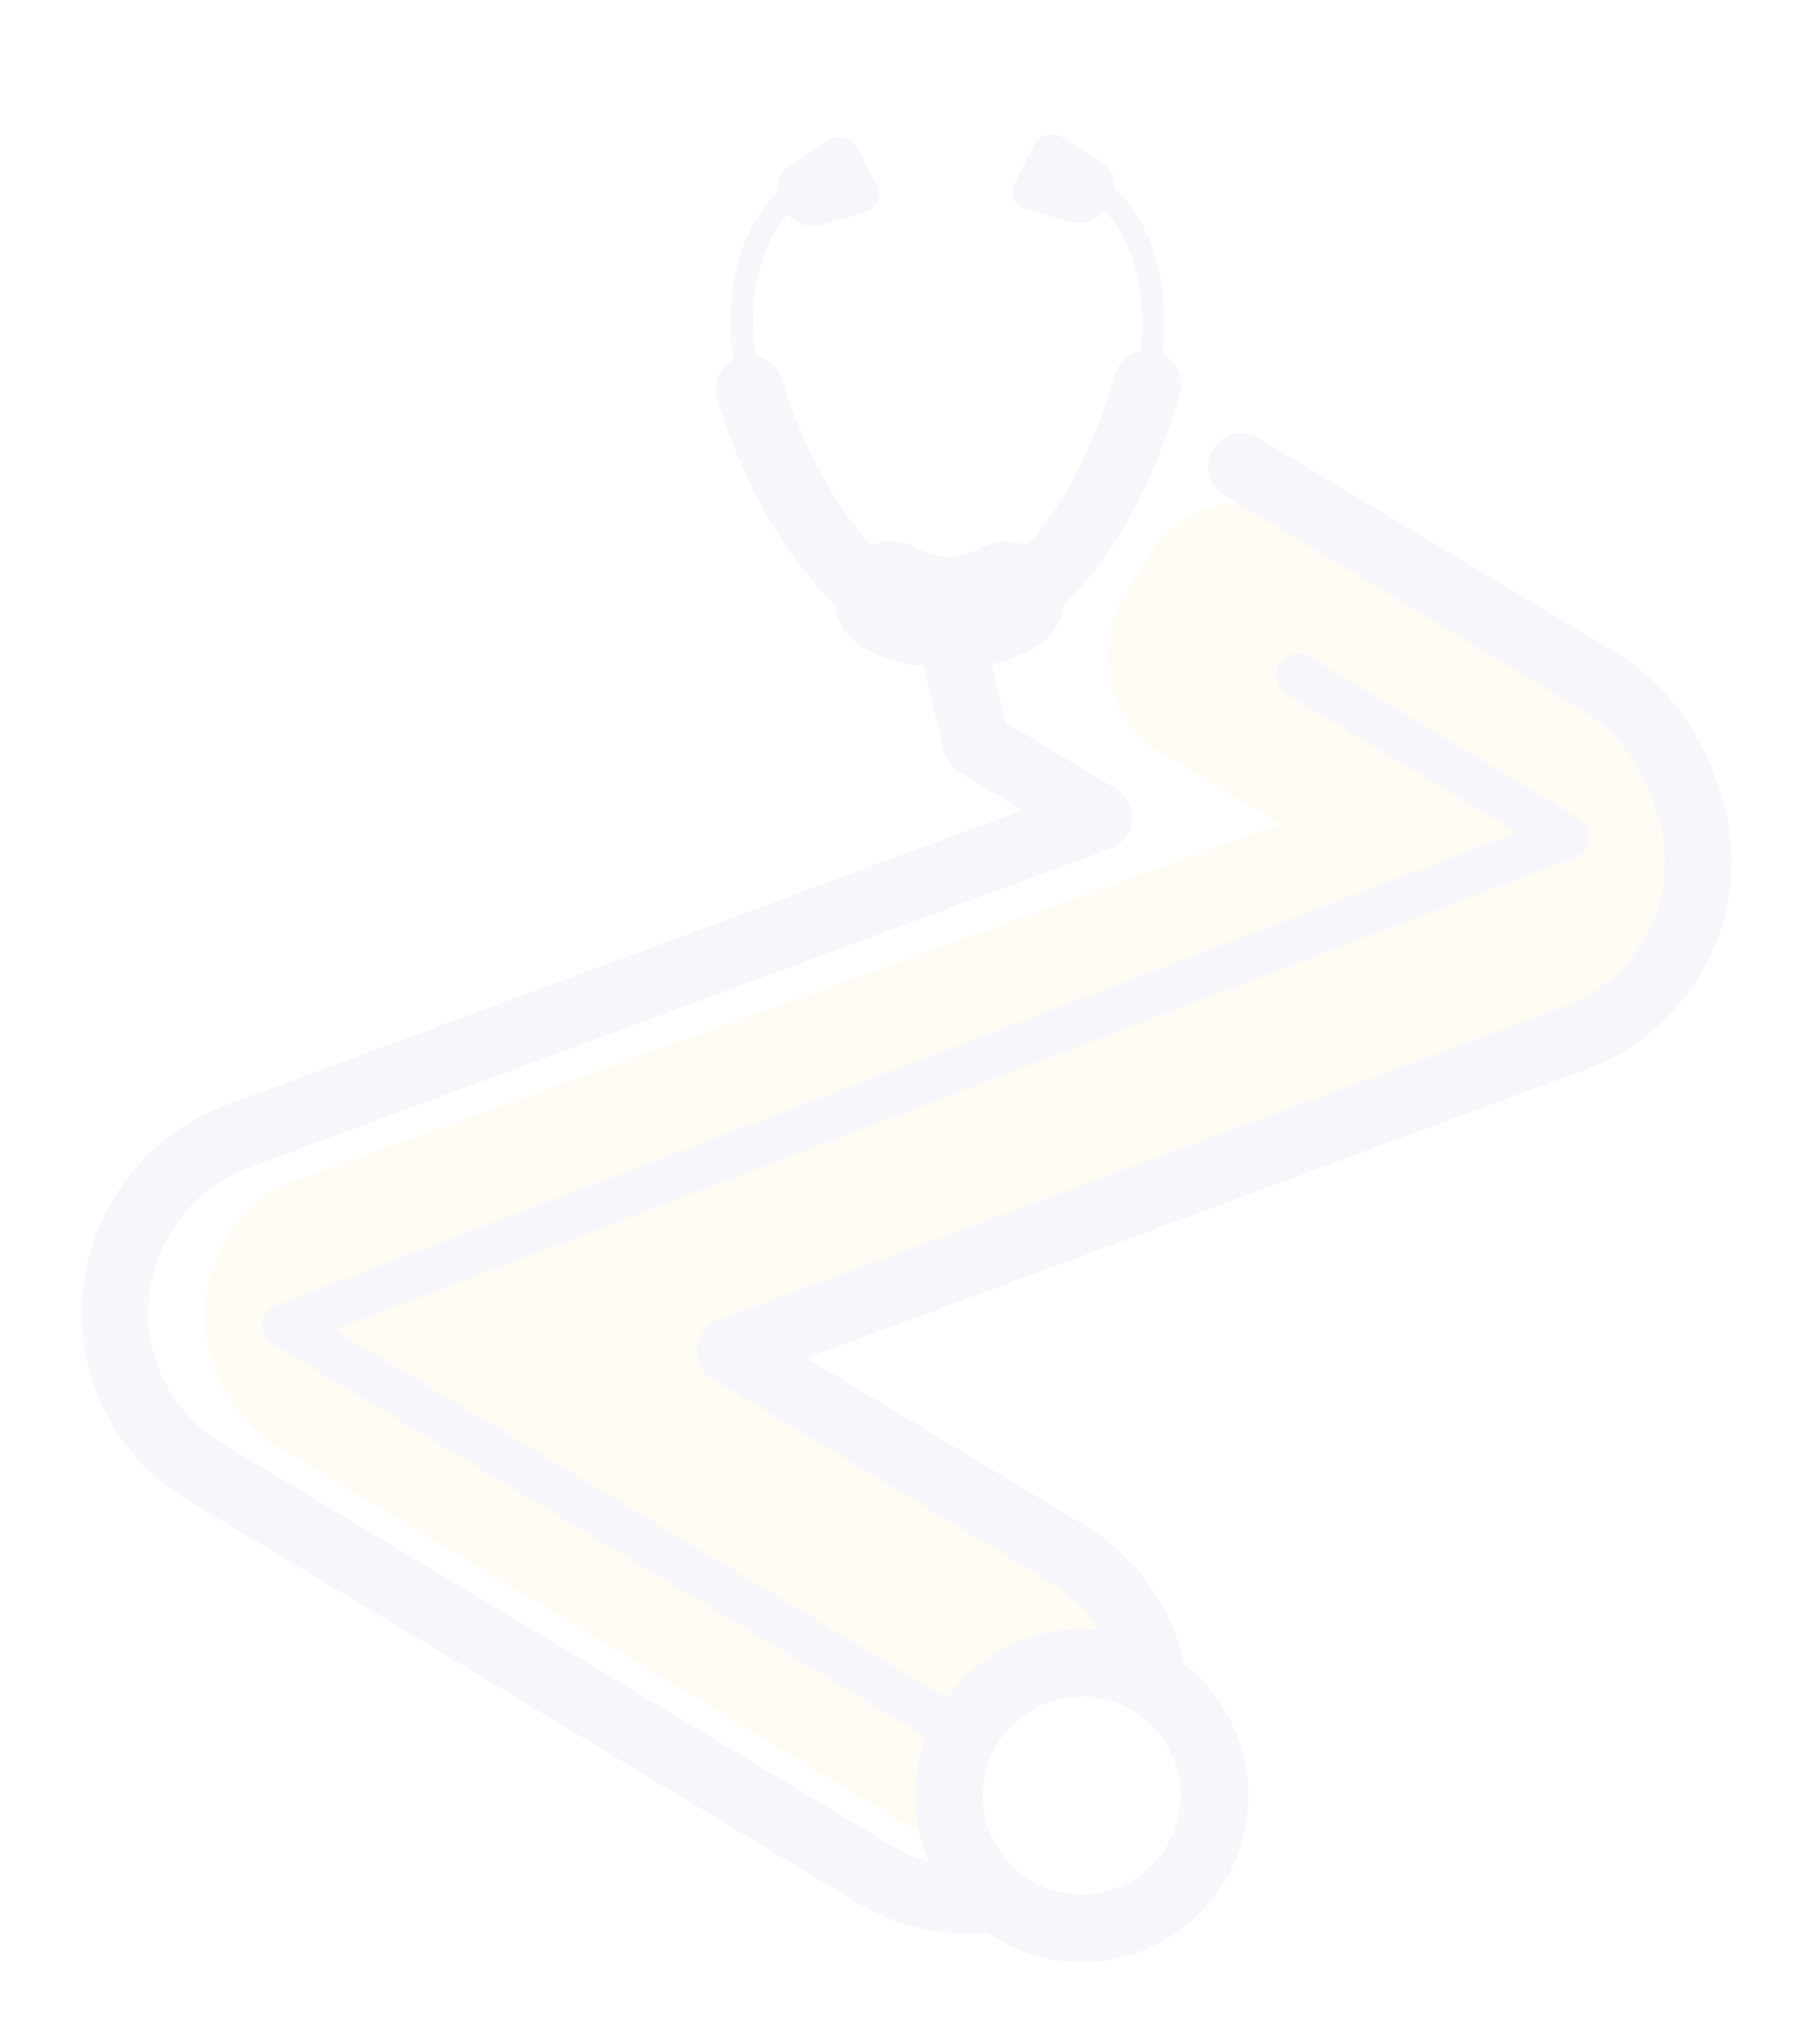 <svg xmlns="http://www.w3.org/2000/svg" width="1140.511" height="1268.379" viewBox="0 0 1140.511 1268.379"><defs><style>.a{opacity:0.04;}.b{fill:#f9ae08;}.c{fill:#4452b8;}</style></defs><g class="a" transform="translate(422.217 -164.437) rotate(31)"><path class="b" d="M710.138,854.592a104.369,104.369,0,0,1,87.7-102.97A76.336,76.336,0,0,0,756.5,739.429H466.45L847.3,271.039a76.223,76.223,0,0,0,13.394-24.833A92.907,92.907,0,0,0,876.6,194.152c0-51.365-41.64-93.037-93.293-93.822a69.571,69.571,0,0,0-20.347-3.044H521.147a70.794,70.794,0,0,0-70.591,70.591V198.27a70.794,70.794,0,0,0,70.591,70.591h86.6L192.225,779.9a76.763,76.763,0,0,0-16.15,60.529,88.526,88.526,0,0,0,25.763,56.043,94.949,94.949,0,0,0,26.532,19.915,76.194,76.194,0,0,0,38.244,10.286H739.1A104,104,0,0,1,710.138,854.592Z" transform="translate(68.733 119.065)"/><path class="c" d="M797.279,1061.967l-483.69-.048c-.8-.048-1.6-.112-2.419-.128q-.577-.024-1.154,0a94.539,94.539,0,0,1-62.308-21.084c-41.047-33.389-47.488-94.239-14.339-135.638l359.7-449.324a20.832,20.832,0,0,0-16.262-33.854H496.074L469.91,395.439a114.888,114.888,0,0,0,17.784-23.263,35.337,35.337,0,0,0,1.586-32.46c18.793-64.775-4.374-146.244-5.752-151a21.294,21.294,0,0,0-21.773-15.253c-26.275-55.675-61.747-70.014-79.964-73.507a15.376,15.376,0,0,0-13.666-9.821l-29.992-.769a12.544,12.544,0,0,0-13.09,13.811l1.971,25.955c.593,7.818,7.21,12.5,14.788,10.43l28.534-7.8c7.242-1.987,12.769-9.437,12.929-16.935,15.877,4.182,43.691,18.2,65.512,64.2a21.182,21.182,0,0,0-6.12,21.613c7.05,24.417,16.871,77.785,7.915,118.944a35.322,35.322,0,0,0-24.24,16.9,40.179,40.179,0,0,1-13.01,14.019l-1.073.673a41.107,41.107,0,0,1-19.53,5.431,35.167,35.167,0,0,0-26,13.282c-40.326-10.879-82.735-42.858-101.128-59.872a21.307,21.307,0,0,0-22.062-4.182c-31.386-40.1-31.466-71.232-28.1-87.333,6.777,3.22,15.925,1.634,20.924-3.957L256.1,192.495c5.223-5.832,4.021-13.859-2.708-17.88l-22.318-13.394a12.539,12.539,0,0,0-18.2,5.527l-12.753,27.189a15.35,15.35,0,0,0,2.66,16.614c-5.015,17.848-8.091,55.979,29.944,104.412a21.283,21.283,0,0,0,3.893,26.291c3.573,3.3,64.086,58.639,129.2,72.049a35.382,35.382,0,0,0,29.912,14.227,116.337,116.337,0,0,0,28.919-4.9l8.828-4.774,39.076,39.525a20.824,20.824,0,0,0,14.82,6.184h46.062L200.845,879.017c-47.392,59.216-38.163,146.244,20.572,194a135.573,135.573,0,0,0,89.128,30.457c1.138.08,2.275.144,3.429.144H797.279a135.66,135.66,0,0,0,79.739-25.843,103.844,103.844,0,0,1-54.537-19.338A94.225,94.225,0,0,1,797.279,1061.967Z" transform="translate(0 0)"/><path class="c" d="M771.872,682.627a104.406,104.406,0,0,0-104,95.616H220.011l514.1-654.207A13.755,13.755,0,0,0,723.3,101.782H526.407a13.754,13.754,0,0,0,0,27.509H695L180.9,783.482a13.755,13.755,0,0,0,10.815,22.254h477.49l-.016-.016A104.4,104.4,0,1,0,771.872,682.627Zm0,166.464a62.035,62.035,0,1,1,62.035-62.035A62.034,62.034,0,0,1,771.872,849.09Z" transform="translate(111.426 186.601)"/><path class="c" d="M577.059,137.845h.032A169.237,169.237,0,0,0,531.75,107.9c-1.458-.673-2.932-1.314-4.406-1.939-1.074-.433-2.179-.849-3.268-1.282-2.419-.945-4.855-1.842-7.322-2.628-1.266-.417-2.5-.865-3.8-1.25l.176.16a134.678,134.678,0,0,0-37.843-5.479H213.146a20.836,20.836,0,0,0,0,41.672H475.29a93.075,93.075,0,0,1,50.276,14.74,111.546,111.546,0,0,1,23.456,16.887,95.8,95.8,0,0,1,27.461,40.647c.464,1.217.817,2.227,1.089,3.028.112.384.24.769.353,1.137.176.577.272.9.272.9l-.032.016a97,97,0,0,1-17.3,87.654l-353.195,441.2a20.832,20.832,0,0,0,16.262,33.854H470.308a93.9,93.9,0,0,1,41.88,9.9,103.825,103.825,0,0,1,44.139-9.885,106.661,106.661,0,0,1,12.865.865,136.278,136.278,0,0,0-98.885-42.553H267.3L593.385,328.2C639.591,270.487,631.949,186.31,577.059,137.845Z" transform="translate(326.971 91.996)"/></g></svg>